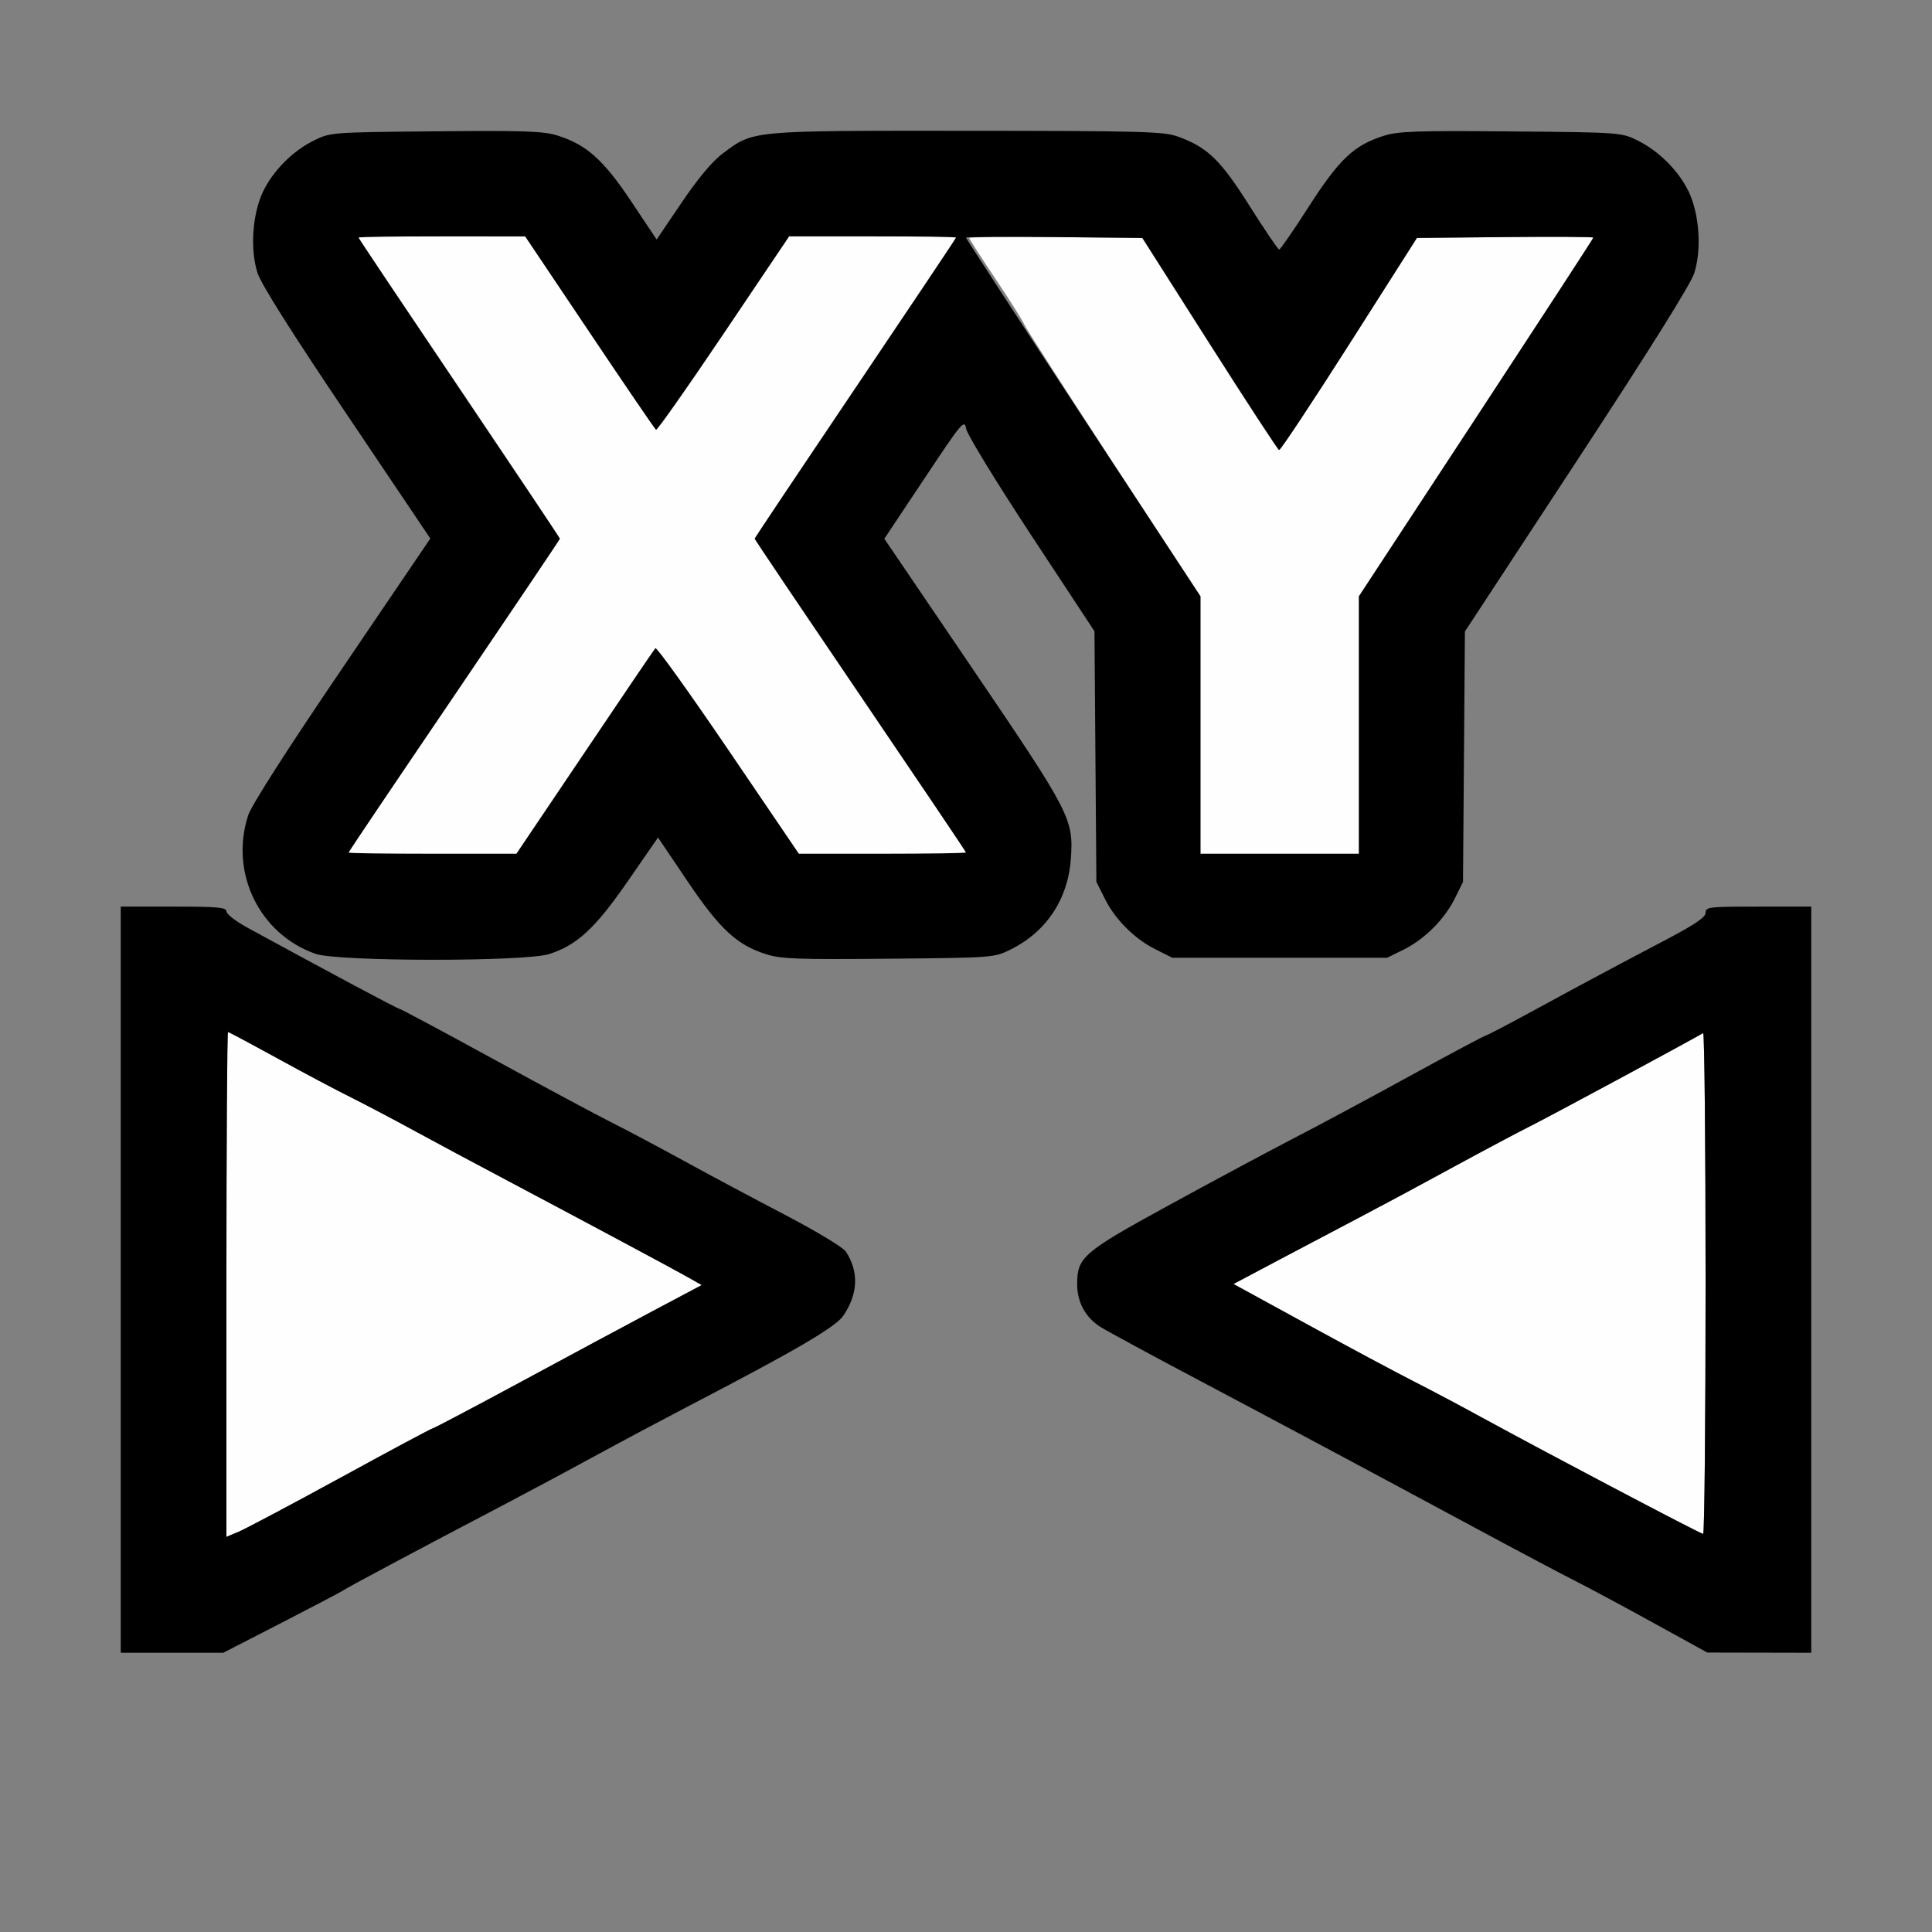 <?xml version="1.0" encoding="UTF-8" standalone="no"?>
<!-- Created with Inkscape (http://www.inkscape.org/) -->

<svg
   version="1.1"
   id="svg2"
   width="1600"
   height="1600"
   viewBox="0 0 1600 1600"
   sodipodi:docname="node_combinexyz.svg"
   inkscape:version="1.2.2 (732a01da63, 2022-12-09)"
   xmlns:inkscape="http://www.inkscape.org/namespaces/inkscape"
   xmlns:sodipodi="http://sodipodi.sourceforge.net/DTD/sodipodi-0.dtd"
   xmlns="http://www.w3.org/2000/svg"
   xmlns:svg="http://www.w3.org/2000/svg"
   xmlns:rdf="http://www.w3.org/1999/02/22-rdf-syntax-ns#"
   xmlns:cc="http://creativecommons.org/ns#"
   xmlns:dc="http://purl.org/dc/elements/1.1/">
  <rect x="0" y="0" width="1600" height="1600" fill="#808080" stroke="none"/>
  <defs
     id="defs6" />
  <sodipodi:namedview
     pagecolor="#808080"
     bordercolor="#666666"
     borderopacity="1"
     objecttolerance="10"
     gridtolerance="10"
     guidetolerance="10"
     inkscape:pageopacity="0"
     inkscape:pageshadow="2"
     inkscape:window-width="1993"
     inkscape:window-height="1009"
     id="namedview4"
     showgrid="false"
     inkscape:zoom="0.5"
     inkscape:cx="225"
     inkscape:cy="140"
     inkscape:window-x="-8"
     inkscape:window-y="-8"
     inkscape:window-maximized="1"
     inkscape:current-layer="NODE_COMBINEXYZ"
     inkscape:showpageshadow="0"
     inkscape:pagecheckerboard="true"
     inkscape:deskcolor="#d1d1d1" />
  <g
     id="NODE_COMBINEXYZ"
     transform="matrix(87.5,0,0,87.5,100,100)"
     style="stroke-width:0.011">
    <path
       style="fill:none;stroke-width:0"
       d="M 0,15.25 V 14.5 H 0.485 0.97 L 1.524,14.215 c 0.305,-0.157 0.568,-0.295 0.585,-0.308 0.032,-0.024 0.796,-0.431 1.469,-0.783 0.206,-0.108 0.6,-0.319 0.875,-0.468 0.275,-0.15 0.704,-0.378 0.953,-0.508 0.979,-0.509 1.357,-0.731 1.43,-0.836 0.142,-0.207 0.151,-0.419 0.026,-0.609 C 6.836,10.663 6.581,10.51 6.291,10.358 6.002,10.207 5.567,9.975 5.325,9.842 5.082,9.709 4.773,9.544 4.637,9.477 4.502,9.409 4.001,9.14 3.524,8.88 3.048,8.619 2.649,8.406 2.639,8.406 2.622,8.406 1.998,8.073 1.195,7.635 1.088,7.576 1,7.508 1,7.483 1,7.445 0.916,7.438 0.5,7.438 H 0 V 3.719 0 h 8 8 V 3.719 7.438 h -0.5 c -0.472,0 -0.5,0.003 -0.5,0.06 0,0.046 -0.118,0.121 -0.492,0.317 -0.271,0.141 -0.733,0.389 -1.028,0.55 -0.294,0.161 -0.545,0.293 -0.556,0.293 -0.011,0 -0.333,0.171 -0.715,0.38 C 11.828,9.246 11.319,9.519 11.078,9.643 10.838,9.768 10.311,10.05 9.908,10.271 c -0.801,0.439 -0.856,0.486 -0.856,0.741 2.187e-4,0.171 0.08,0.316 0.222,0.405 0.064,0.04 0.475,0.263 0.913,0.495 0.98,0.519 1.534,0.815 2.562,1.369 0.438,0.236 0.887,0.474 0.997,0.529 0.11,0.055 0.442,0.233 0.739,0.395 L 15.024,14.5 H 15.512 16 V 15.25 16 H 8 0 Z M 4.055,7.887 c 0.265,-0.086 0.435,-0.243 0.745,-0.691 L 5.085,6.784 5.363,7.196 c 0.306,0.454 0.47,0.606 0.747,0.693 0.14,0.044 0.304,0.05 1.159,0.042 0.988,-0.009 0.997,-0.01 1.152,-0.087 0.34,-0.168 0.545,-0.479 0.571,-0.865 C 9.018,6.607 8.987,6.549 8.064,5.189 L 7.227,3.956 7.606,3.387 C 7.967,2.844 7.985,2.823 8.002,2.917 c 0.01,0.054 0.287,0.507 0.616,1.007 l 0.598,0.908 0.009,1.185 0.009,1.185 0.077,0.156 C 9.41,7.559 9.598,7.746 9.797,7.844 l 0.156,0.077 h 1.016 1.016 l 0.156,-0.077 C 12.34,7.746 12.527,7.559 12.626,7.359 l 0.077,-0.156 0.009,-1.185 0.009,-1.185 L 13.78,3.22 C 14.459,2.185 14.857,1.548 14.892,1.443 14.964,1.221 14.942,0.885 14.841,0.672 14.748,0.475 14.561,0.286 14.359,0.187 14.204,0.11 14.198,0.109 13.16,0.1 12.269,0.092 12.093,0.098 11.957,0.141 11.674,0.23 11.535,0.361 11.247,0.809 11.103,1.034 10.976,1.218 10.965,1.218 10.954,1.219 10.829,1.034 10.686,0.808 10.408,0.369 10.288,0.252 10.006,0.15 9.874,0.102 9.674,0.096 8.011,0.095 5.95,0.094 5.991,0.09 5.699,0.309 5.599,0.383 5.465,0.544 5.309,0.774 L 5.072,1.124 4.833,0.766 C 4.57,0.371 4.409,0.227 4.137,0.141 4.001,0.098 3.828,0.092 2.981,0.1 1.992,0.109 1.983,0.11 1.828,0.187 1.627,0.286 1.44,0.475 1.346,0.672 1.245,0.885 1.223,1.221 1.295,1.442 1.33,1.549 1.625,2.016 2.14,2.78 L 2.93,3.954 2.093,5.188 C 1.576,5.949 1.236,6.48 1.206,6.574 1.029,7.117 1.312,7.699 1.844,7.885 c 0.21,0.074 1.984,0.075 2.211,0.002 z"
       id="path823"
       inkscape:connector-curvature="0" />
    <path
       style="fill:#fefefe;stroke-width:0"
       d="M 1,11.014 C 1,9.7 1.007,8.625 1.015,8.625 c 0.008,0 0.217,0.111 0.464,0.247 0.247,0.136 0.565,0.305 0.707,0.375 0.142,0.071 0.407,0.21 0.59,0.311 0.183,0.1 0.593,0.32 0.911,0.488 0.772,0.409 1.551,0.826 1.695,0.907 l 0.117,0.066 -0.46,0.244 C 4.785,11.398 4.217,11.703 3.776,11.942 3.335,12.18 2.965,12.375 2.955,12.375 c -0.01,0 -0.402,0.209 -0.87,0.465 -0.468,0.256 -0.904,0.487 -0.968,0.514 L 1,13.403 Z m 13.109,1.914 c -0.464,-0.245 -1.012,-0.538 -1.219,-0.651 -0.206,-0.113 -0.502,-0.269 -0.656,-0.348 -0.155,-0.078 -0.601,-0.317 -0.992,-0.531 l -0.711,-0.389 0.445,-0.236 c 0.245,-0.13 0.6,-0.317 0.789,-0.416 0.189,-0.099 0.573,-0.305 0.852,-0.458 C 12.898,9.748 13.228,9.572 13.352,9.51 13.52,9.426 14.794,8.74 14.977,8.635 14.989,8.627 15,9.691 15,10.998 c 0,1.307 -0.011,2.377 -0.023,2.376 -0.013,-3.12e-4 -0.403,-0.201 -0.867,-0.447 z M 2.204,6.852 C 2.234,6.804 2.686,6.136 3.208,5.367 3.729,4.598 4.156,3.962 4.156,3.955 4.156,3.948 3.751,3.34 3.255,2.604 2.759,1.868 2.328,1.227 2.298,1.18 L 2.243,1.094 3.035,1.095 3.828,1.096 4.438,2.004 c 0.335,0.499 0.618,0.914 0.629,0.921 0.011,0.007 0.299,-0.402 0.639,-0.909 L 6.325,1.094 h 0.794 0.794 L 7.858,1.18 C 7.828,1.227 7.397,1.868 6.902,2.604 6.406,3.34 6,3.948 6,3.956 c 0,0.008 0.427,0.643 0.949,1.412 0.522,0.769 0.973,1.437 1.004,1.484 L 8.007,6.938 H 7.213 6.419 L 5.75,5.953 C 5.382,5.412 5.072,4.979 5.06,4.992 5.049,5.005 4.747,5.448 4.391,5.977 L 3.743,6.938 H 2.946 2.149 Z M 10.219,5.718 V 4.499 L 9.395,3.242 C 8.943,2.55 8.564,1.96 8.553,1.931 8.543,1.902 8.421,1.709 8.283,1.502 8.144,1.296 8.031,1.119 8.031,1.11 c 0,-0.009 0.368,-0.013 0.818,-0.009 l 0.818,0.008 0.636,1 c 0.35,0.55 0.646,1.003 0.658,1.008 0.012,0.004 0.311,-0.446 0.664,-1 l 0.642,-1.008 0.835,-0.008 c 0.459,-0.005 0.835,-0.002 0.835,0.005 0,0.007 -0.499,0.773 -1.109,1.703 L 11.719,4.498 V 5.718 6.938 h -0.75 -0.75 z"
       id="path821"
       inkscape:connector-curvature="0" />
    <path
       style="fill:#000000;stroke-width:0"
       d="M 0,10.969 V 7.438 H 0.5 C 0.916,7.438 1,7.445 1,7.483 1,7.508 1.088,7.576 1.195,7.635 1.998,8.073 2.622,8.406 2.639,8.406 c 0.011,0 0.409,0.213 0.886,0.474 0.476,0.26 0.977,0.529 1.113,0.597 0.136,0.068 0.445,0.232 0.688,0.365 0.242,0.133 0.677,0.365 0.966,0.516 0.291,0.152 0.546,0.306 0.571,0.345 0.125,0.191 0.116,0.403 -0.026,0.609 -0.072,0.105 -0.45,0.327 -1.43,0.836 -0.249,0.13 -0.678,0.358 -0.953,0.508 -0.275,0.15 -0.669,0.36 -0.875,0.468 -0.673,0.352 -1.437,0.759 -1.469,0.783 -0.017,0.013 -0.281,0.151 -0.585,0.308 L 0.97,14.5 H 0.485 0 Z m 2.084,1.872 C 2.553,12.584 2.944,12.375 2.955,12.375 c 0.01,0 0.38,-0.195 0.821,-0.433 0.441,-0.238 1.009,-0.543 1.263,-0.678 l 0.46,-0.244 -0.117,-0.066 C 5.239,10.872 4.459,10.455 3.688,10.046 3.37,9.878 2.959,9.658 2.776,9.558 2.593,9.458 2.327,9.318 2.186,9.247 2.044,9.177 1.726,9.008 1.479,8.872 1.231,8.736 1.023,8.625 1.015,8.625 1.007,8.625 1,9.7 1,11.014 v 2.389 l 0.117,-0.049 c 0.064,-0.027 0.5,-0.258 0.968,-0.514 z M 14.531,14.231 C 14.265,14.084 13.934,13.906 13.797,13.836 13.659,13.767 13.188,13.517 12.75,13.281 11.717,12.725 11.163,12.429 10.188,11.912 9.749,11.68 9.338,11.457 9.274,11.417 9.132,11.328 9.052,11.183 9.052,11.012 9.052,10.757 9.107,10.709 9.908,10.271 10.311,10.05 10.838,9.768 11.078,9.643 11.319,9.519 11.828,9.246 12.21,9.036 12.592,8.827 12.913,8.656 12.924,8.656 c 0.011,0 0.261,-0.132 0.556,-0.293 0.294,-0.161 0.757,-0.408 1.028,-0.55 C 14.882,7.619 15,7.543 15,7.497 15,7.441 15.028,7.438 15.5,7.438 H 16 V 10.969 14.5 L 15.508,14.499 15.016,14.498 14.531,14.231 Z M 15,10.998 C 15,9.691 14.989,8.627 14.977,8.635 14.794,8.74 13.52,9.426 13.352,9.51 c -0.124,0.062 -0.455,0.238 -0.734,0.39 -0.28,0.153 -0.663,0.359 -0.852,0.458 -0.189,0.099 -0.544,0.286 -0.789,0.416 l -0.445,0.236 0.711,0.389 c 0.391,0.214 0.838,0.453 0.992,0.531 0.155,0.078 0.45,0.235 0.656,0.348 0.607,0.332 2.06,1.097 2.086,1.098 C 14.989,13.375 15,12.305 15,10.998 Z M 1.844,7.885 C 1.312,7.699 1.029,7.117 1.206,6.574 1.236,6.48 1.576,5.949 2.093,5.188 L 2.93,3.954 2.14,2.78 C 1.625,2.016 1.33,1.549 1.295,1.442 1.223,1.221 1.245,0.885 1.346,0.672 1.44,0.475 1.627,0.286 1.828,0.187 1.983,0.11 1.992,0.109 2.981,0.1 3.828,0.092 4.001,0.098 4.137,0.141 4.409,0.227 4.57,0.371 4.833,0.766 L 5.072,1.124 5.309,0.774 C 5.465,0.544 5.599,0.383 5.699,0.309 5.991,0.09 5.95,0.094 8.011,0.095 c 1.663,0.001 1.863,0.007 1.995,0.055 0.281,0.102 0.402,0.219 0.679,0.658 0.143,0.226 0.268,0.411 0.279,0.411 0.011,-1.844e-4 0.138,-0.184 0.282,-0.409 0.288,-0.448 0.427,-0.579 0.71,-0.668 0.136,-0.043 0.313,-0.049 1.203,-0.041 1.038,0.009 1.044,0.01 1.2,0.087 0.201,0.1 0.388,0.288 0.482,0.485 0.101,0.213 0.123,0.549 0.051,0.771 -0.034,0.105 -0.433,0.742 -1.112,1.777 l -1.058,1.613 -0.009,1.185 -0.009,1.185 -0.077,0.156 c -0.099,0.199 -0.286,0.386 -0.485,0.485 l -0.156,0.077 H 10.969 9.953 L 9.797,7.844 C 9.598,7.746 9.41,7.559 9.312,7.359 L 9.234,7.203 9.225,6.018 9.216,4.832 8.618,3.924 C 8.289,3.424 8.012,2.971 8.002,2.917 7.985,2.823 7.967,2.844 7.606,3.387 L 7.227,3.956 8.064,5.189 C 8.987,6.549 9.018,6.607 8.993,6.98 8.967,7.365 8.762,7.676 8.422,7.844 8.267,7.921 8.258,7.922 7.269,7.931 6.414,7.939 6.25,7.934 6.11,7.889 5.832,7.802 5.669,7.65 5.363,7.196 L 5.085,6.784 4.8,7.196 C 4.49,7.644 4.321,7.801 4.055,7.887 3.828,7.96 2.054,7.959 1.844,7.885 Z M 4.393,5.977 C 4.748,5.448 5.049,5.005 5.06,4.993 5.071,4.98 5.381,5.413 5.749,5.954 L 6.417,6.938 H 7.209 C 7.644,6.938 8,6.932 8,6.925 8,6.918 7.55,6.25 7,5.439 6.45,4.629 6,3.961 6,3.956 6,3.95 6.429,3.309 6.953,2.532 7.477,1.754 7.906,1.113 7.906,1.106 7.906,1.099 7.551,1.094 7.116,1.094 H 6.326 L 5.705,2.015 C 5.364,2.521 5.076,2.93 5.066,2.924 5.055,2.917 4.773,2.503 4.438,2.003 L 3.828,1.094 3.039,1.094 C 2.605,1.094 2.25,1.099 2.25,1.106 c 0,0.007 0.429,0.648 0.953,1.426 0.524,0.778 0.953,1.418 0.953,1.424 0,0.006 -0.45,0.673 -1,1.484 -0.55,0.81 -1,1.479 -1,1.486 0,0.007 0.358,0.012 0.795,0.012 H 3.746 Z M 11.719,5.72 V 4.502 L 12.828,2.811 C 13.438,1.881 13.938,1.114 13.938,1.106 c 0,-0.007 -0.376,-0.01 -0.835,-0.005 l -0.835,0.008 -0.641,1.007 c -0.353,0.554 -0.651,1.004 -0.663,1 -0.012,-0.004 -0.308,-0.457 -0.658,-1.007 l -0.636,-1 -0.834,-0.008 C 8.375,1.096 8,1.099 8,1.106 8,1.114 8.499,1.881 9.109,2.811 L 10.219,4.502 V 5.72 6.938 h 0.75 0.75 z"
       id="path819"
       inkscape:connector-curvature="0" />
  </g>
</svg>
